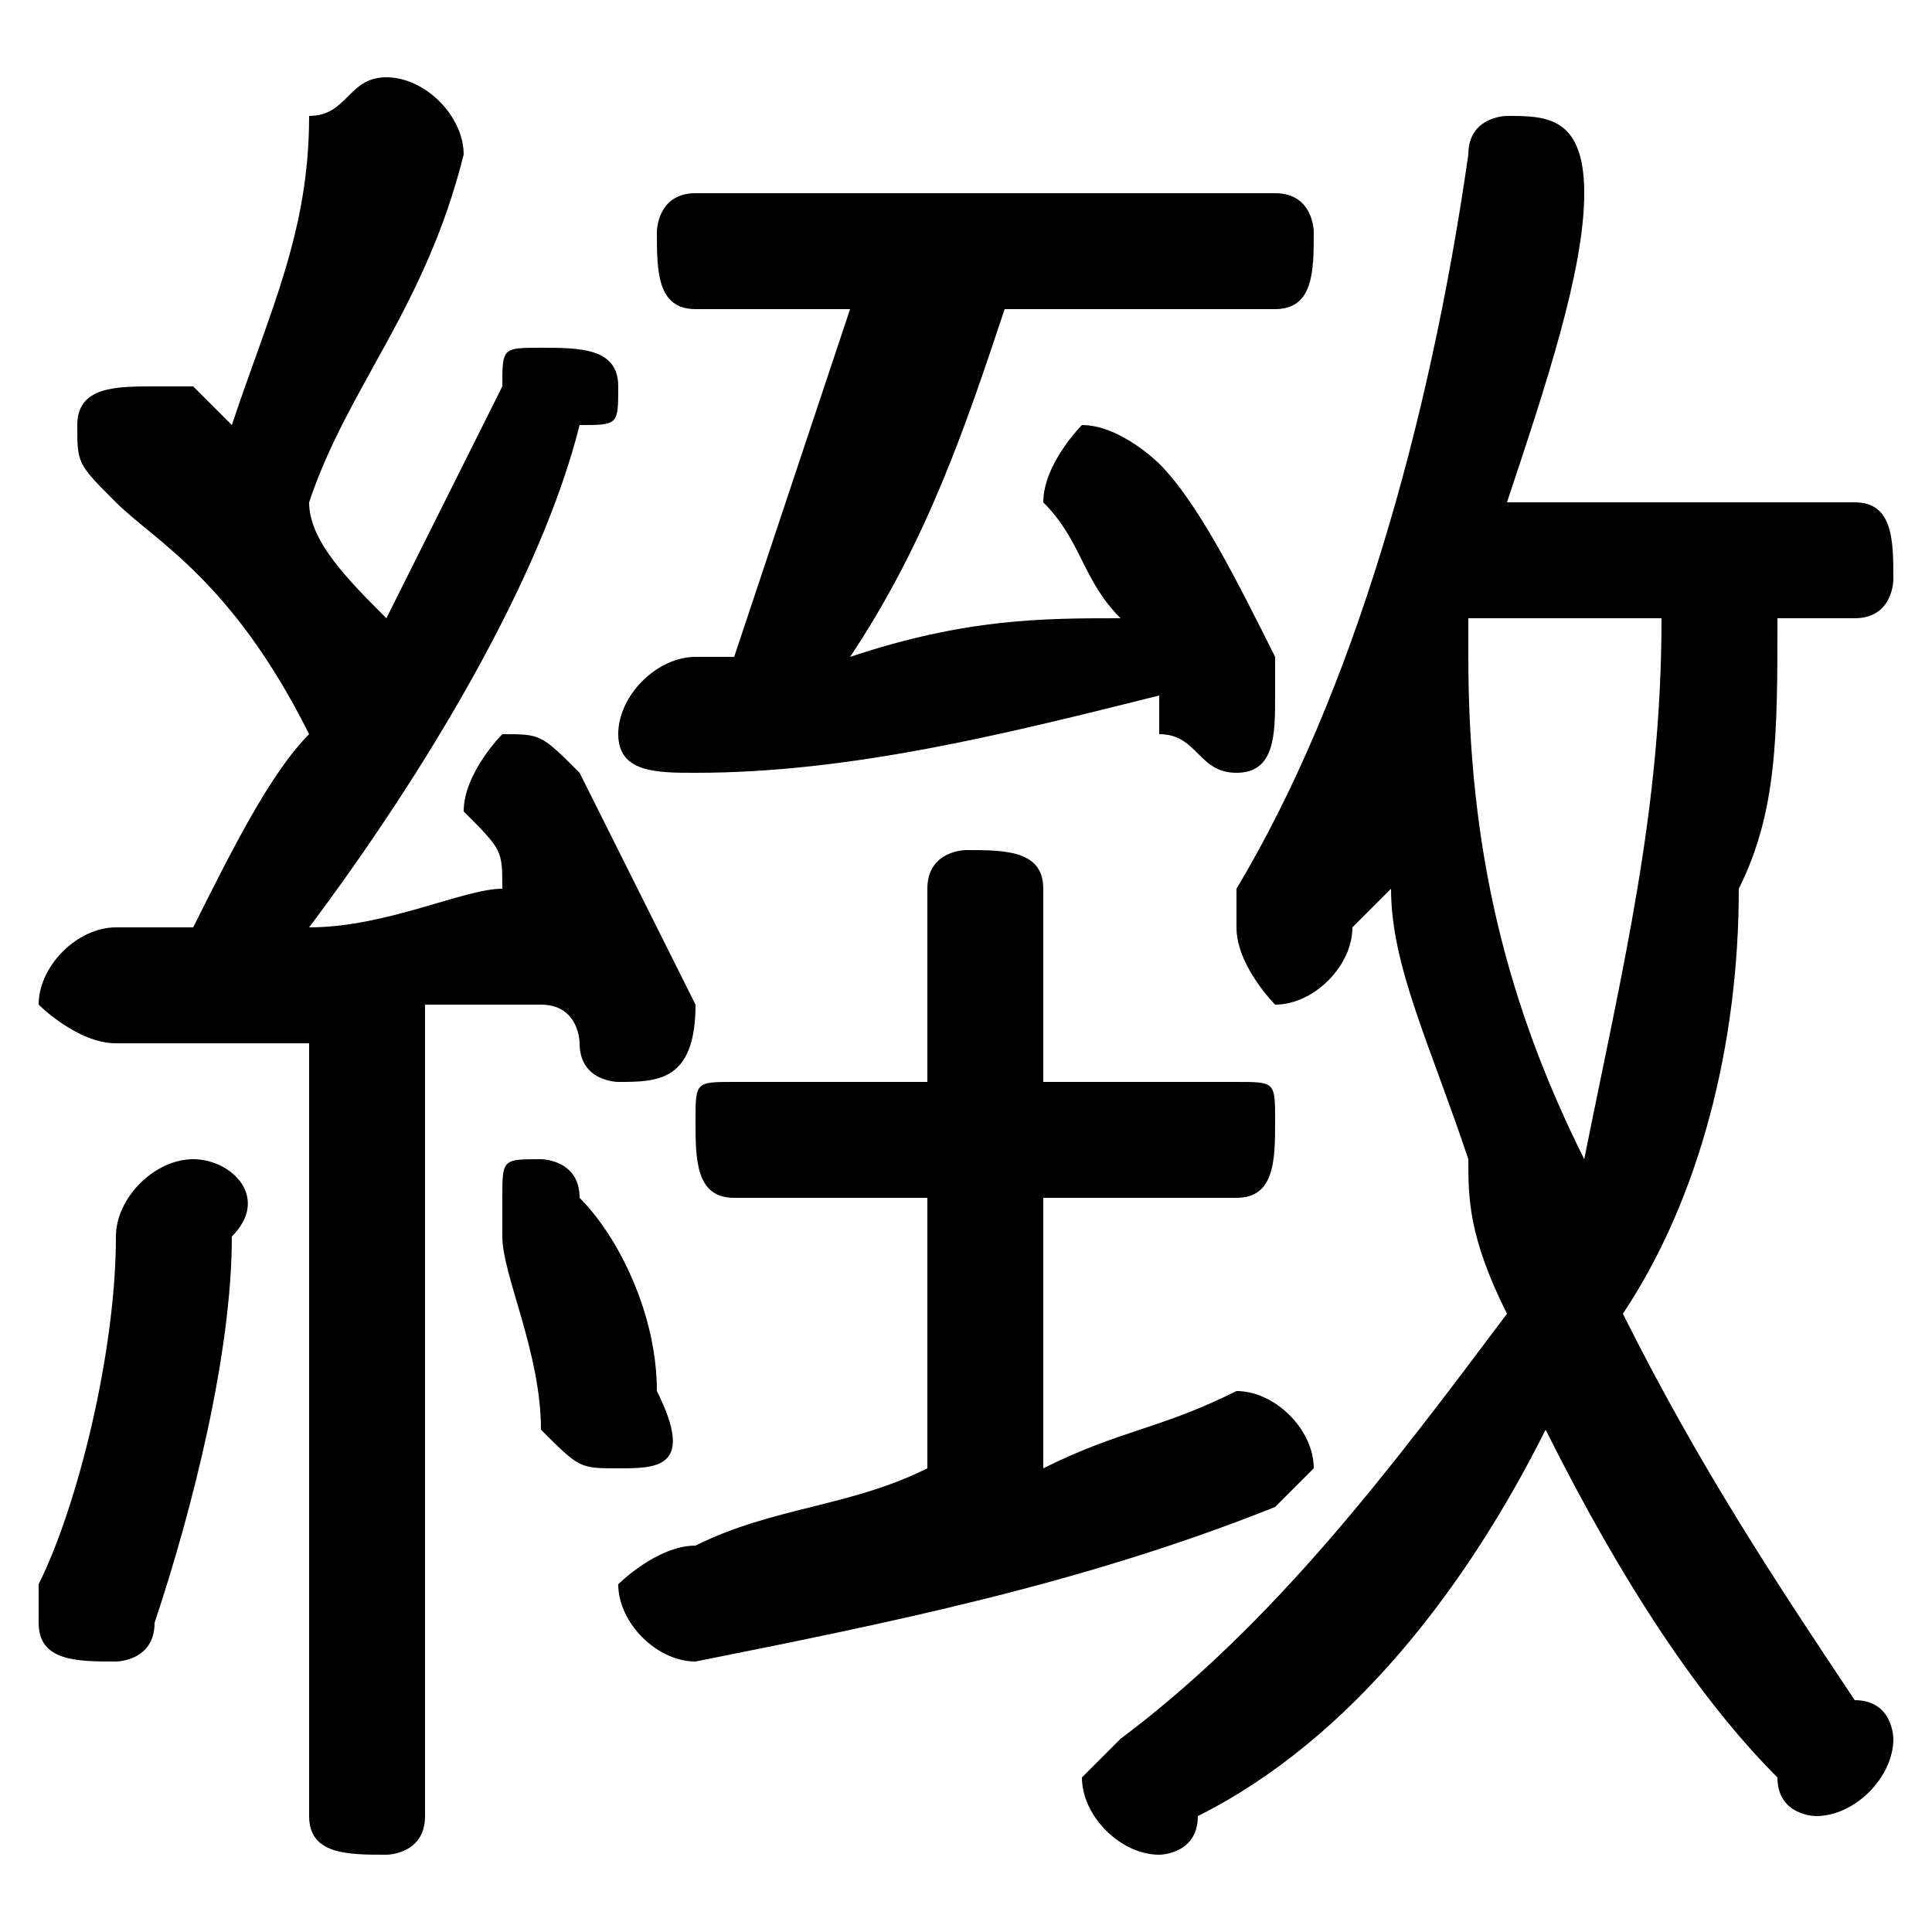 <svg xmlns="http://www.w3.org/2000/svg" viewBox="0 -44.0 50.0 50.0">
    <rect x="0" y="-44.0" width="50.0" height="50.0" fill="#808080" stroke="none"/>
    <g transform="scale(1, -1)">
        <!-- ボディの枠 -->
        <rect x="0" y="-6.0" width="50.0" height="50.0"
            stroke="white" fill="white"/>
        <!-- グリフ座標系の原点 -->
        <circle cx="0" cy="0" r="5" fill="white"/>
        <!-- グリフのアウトライン -->
        <g style="fill:black;stroke:#000000;stroke-width:0;stroke-linecap:round;stroke-linejoin:round;">
        <path d="M 48.0 28.0 C 49.0 28.0 49.0 29.0 49.0 29.0 C 49.0 30.0 49.0 31.0 48.0 31.0 L 39.0 31.0 C 40.0 34.0 41.0 37.0 41.0 39.0 C 41.0 41.0 40.0 41.0 39.0 41.0 C 39.0 41.0 38.0 41.0 38.0 40.0 C 37.0 33.0 35.0 26.0 32.0 21.0 C 32.0 20.0 32.0 20.0 32.0 20.0 C 32.0 19.0 33.0 18.0 33.0 18.0 C 34.0 18.0 35.0 19.0 35.0 20.0 C 35.0 20.0 36.0 21.0 36.0 21.0 C 36.0 19.0 37.0 17.0 38.0 14.0 C 38.0 13.0 38.0 12.0 39.0 10.0 C 36.0 6.0 33.0 2.0 29.0 -1.0 C 29.0 -1.0 28.0 -2.0 28.0 -2.0 C 28.0 -3.0 29.0 -4.0 30.0 -4.0 C 30.0 -4.0 31.0 -4.0 31.0 -3.0 C 35.0 -1.0 38.0 3.0 40.0 7.0 C 42.0 3.0 44.0 0.0 46.0 -2.0 C 46.0 -3.0 47.0 -3.0 47.0 -3.0 C 48.0 -3.0 49.0 -2.0 49.0 -1.0 C 49.0 -1.0 49.0 -0.0 48.0 0.0 C 46.0 3.0 44.0 6.0 42.0 10.0 C 44.0 13.0 45.0 17.0 45.0 21.0 C 46.0 23.0 46.0 25.0 46.0 28.0 Z M 43.0 28.0 C 43.0 23.0 42.0 19.0 41.0 14.0 C 39.0 18.0 38.0 22.0 38.0 27.0 C 38.0 27.0 38.0 27.0 38.0 28.0 Z M 22.0 36.0 C 21.0 33.0 20.0 30.0 19.0 27.0 C 19.0 27.0 18.0 27.0 18.0 27.0 C 17.0 27.0 16.0 26.0 16.0 25.0 C 16.0 24.0 17.0 24.0 18.0 24.0 C 22.0 24.0 26.0 25.0 30.0 26.0 C 30.0 26.0 30.0 26.0 30.0 25.0 C 31.0 25.0 31.0 24.0 32.0 24.0 C 33.0 24.0 33.0 25.0 33.0 26.0 C 33.0 26.0 33.0 26.0 33.0 27.0 C 32.0 29.0 31.0 31.0 30.0 32.0 C 30.0 32.0 29.0 33.0 28.0 33.0 C 28.0 33.0 27.0 32.0 27.0 31.0 C 27.0 31.0 27.0 31.0 27.0 31.0 C 28.0 30.0 28.0 29.0 29.0 28.0 C 27.0 28.0 25.0 28.0 22.0 27.0 C 24.0 30.0 25.0 33.0 26.0 36.0 L 33.0 36.0 C 34.0 36.0 34.0 37.0 34.0 38.0 C 34.0 38.0 34.0 39.0 33.0 39.0 L 18.0 39.0 C 17.0 39.0 17.0 38.0 17.0 38.0 C 17.0 37.0 17.0 36.0 18.0 36.0 Z M 8.0 -3.0 C 8.0 -4.0 9.0 -4.0 10.0 -4.0 C 10.0 -4.0 11.0 -4.0 11.0 -3.0 L 11.0 18.0 C 12.0 18.0 13.0 18.0 14.0 18.0 C 15.0 18.0 15.0 17.0 15.0 17.0 C 15.0 16.0 16.0 16.0 16.0 16.0 C 17.0 16.0 18.0 16.0 18.0 18.0 C 18.0 18.0 18.0 18.0 18.0 18.0 C 17.0 20.0 16.0 22.0 15.0 24.0 C 14.0 25.0 14.0 25.0 13.0 25.0 C 13.0 25.0 12.0 24.0 12.0 23.0 C 12.0 23.0 12.0 23.0 12.0 23.0 C 13.0 22.0 13.0 22.0 13.0 21.0 C 12.0 21.0 10.0 20.0 8.0 20.0 C 11.0 24.0 14.0 29.0 15.0 33.0 C 16.0 33.0 16.0 33.0 16.0 34.0 C 16.0 35.0 15.0 35.0 14.0 35.0 C 13.0 35.0 13.0 35.0 13.0 34.0 C 12.0 32.0 11.0 30.0 10.0 28.0 C 9.0 29.0 8.0 30.0 8.0 31.0 C 9.0 34.0 11.0 36.0 12.0 40.0 C 12.0 40.0 12.0 40.0 12.0 40.0 C 12.0 41.0 11.0 42.0 10.0 42.0 C 9.0 42.0 9.0 41.0 8.0 41.0 C 8.0 38.0 7.0 36.0 6.0 33.0 C 5.0 34.0 5.0 34.0 5.0 34.0 C 4.0 34.0 4.0 34.0 4.0 34.0 C 3.0 34.0 2.0 34.0 2.0 33.0 C 2.0 32.0 2.0 32.0 3.0 31.0 C 4.0 30.0 6.0 29.0 8.0 25.0 C 7.0 24.0 6.0 22.0 5.0 20.0 C 4.0 20.0 3.0 20.0 3.0 20.0 C 2.0 20.0 1.0 19.0 1.0 18.0 C 1.0 18.0 2.0 17.0 3.0 17.0 C 4.0 17.0 6.0 17.0 8.0 17.0 Z M 27.0 13.0 L 32.0 13.0 C 33.0 13.0 33.0 14.0 33.0 15.0 C 33.0 16.0 33.0 16.0 32.0 16.0 L 27.0 16.0 L 27.0 21.0 C 27.0 22.0 26.0 22.0 25.0 22.0 C 25.0 22.0 24.0 22.0 24.0 21.0 L 24.0 16.0 L 19.0 16.0 C 18.0 16.0 18.0 16.0 18.0 15.0 C 18.0 14.0 18.0 13.0 19.0 13.0 L 24.0 13.0 L 24.0 6.0 C 22.0 5.0 20.0 5.0 18.0 4.0 C 17.0 4.0 16.0 3.0 16.0 3.0 C 16.0 2.0 17.0 1.0 18.0 1.0 C 23.0 2.0 28.0 3.0 33.0 5.0 C 33.0 5.0 34.0 6.0 34.0 6.0 C 34.0 7.0 33.0 8.0 32.0 8.0 C 32.0 8.0 32.0 8.0 32.0 8.0 C 30.0 7.0 29.0 7.0 27.0 6.0 Z M 3.0 12.0 C 3.0 9.0 2.0 5.0 1.0 3.0 C 1.0 3.0 1.0 2.0 1.0 2.0 C 1.0 1.0 2.0 1.0 3.0 1.0 C 3.0 1.0 4.0 1.0 4.0 2.0 C 5.0 5.0 6.0 9.0 6.0 12.0 C 7.0 13.0 6.0 14.0 5.0 14.0 C 4.0 14.0 3.0 13.0 3.0 12.0 Z M 15.0 13.0 C 15.0 14.0 14.0 14.0 14.0 14.0 C 13.0 14.0 13.0 14.0 13.0 13.0 C 13.0 13.0 13.0 12.0 13.0 12.0 C 13.0 11.0 14.0 9.0 14.0 7.0 C 15.0 6.0 15.0 6.0 16.0 6.0 C 17.0 6.0 18.0 6.0 17.0 8.0 C 17.0 10.0 16.0 12.0 15.0 13.0 Z"/>
    </g>
    </g>
</svg>
